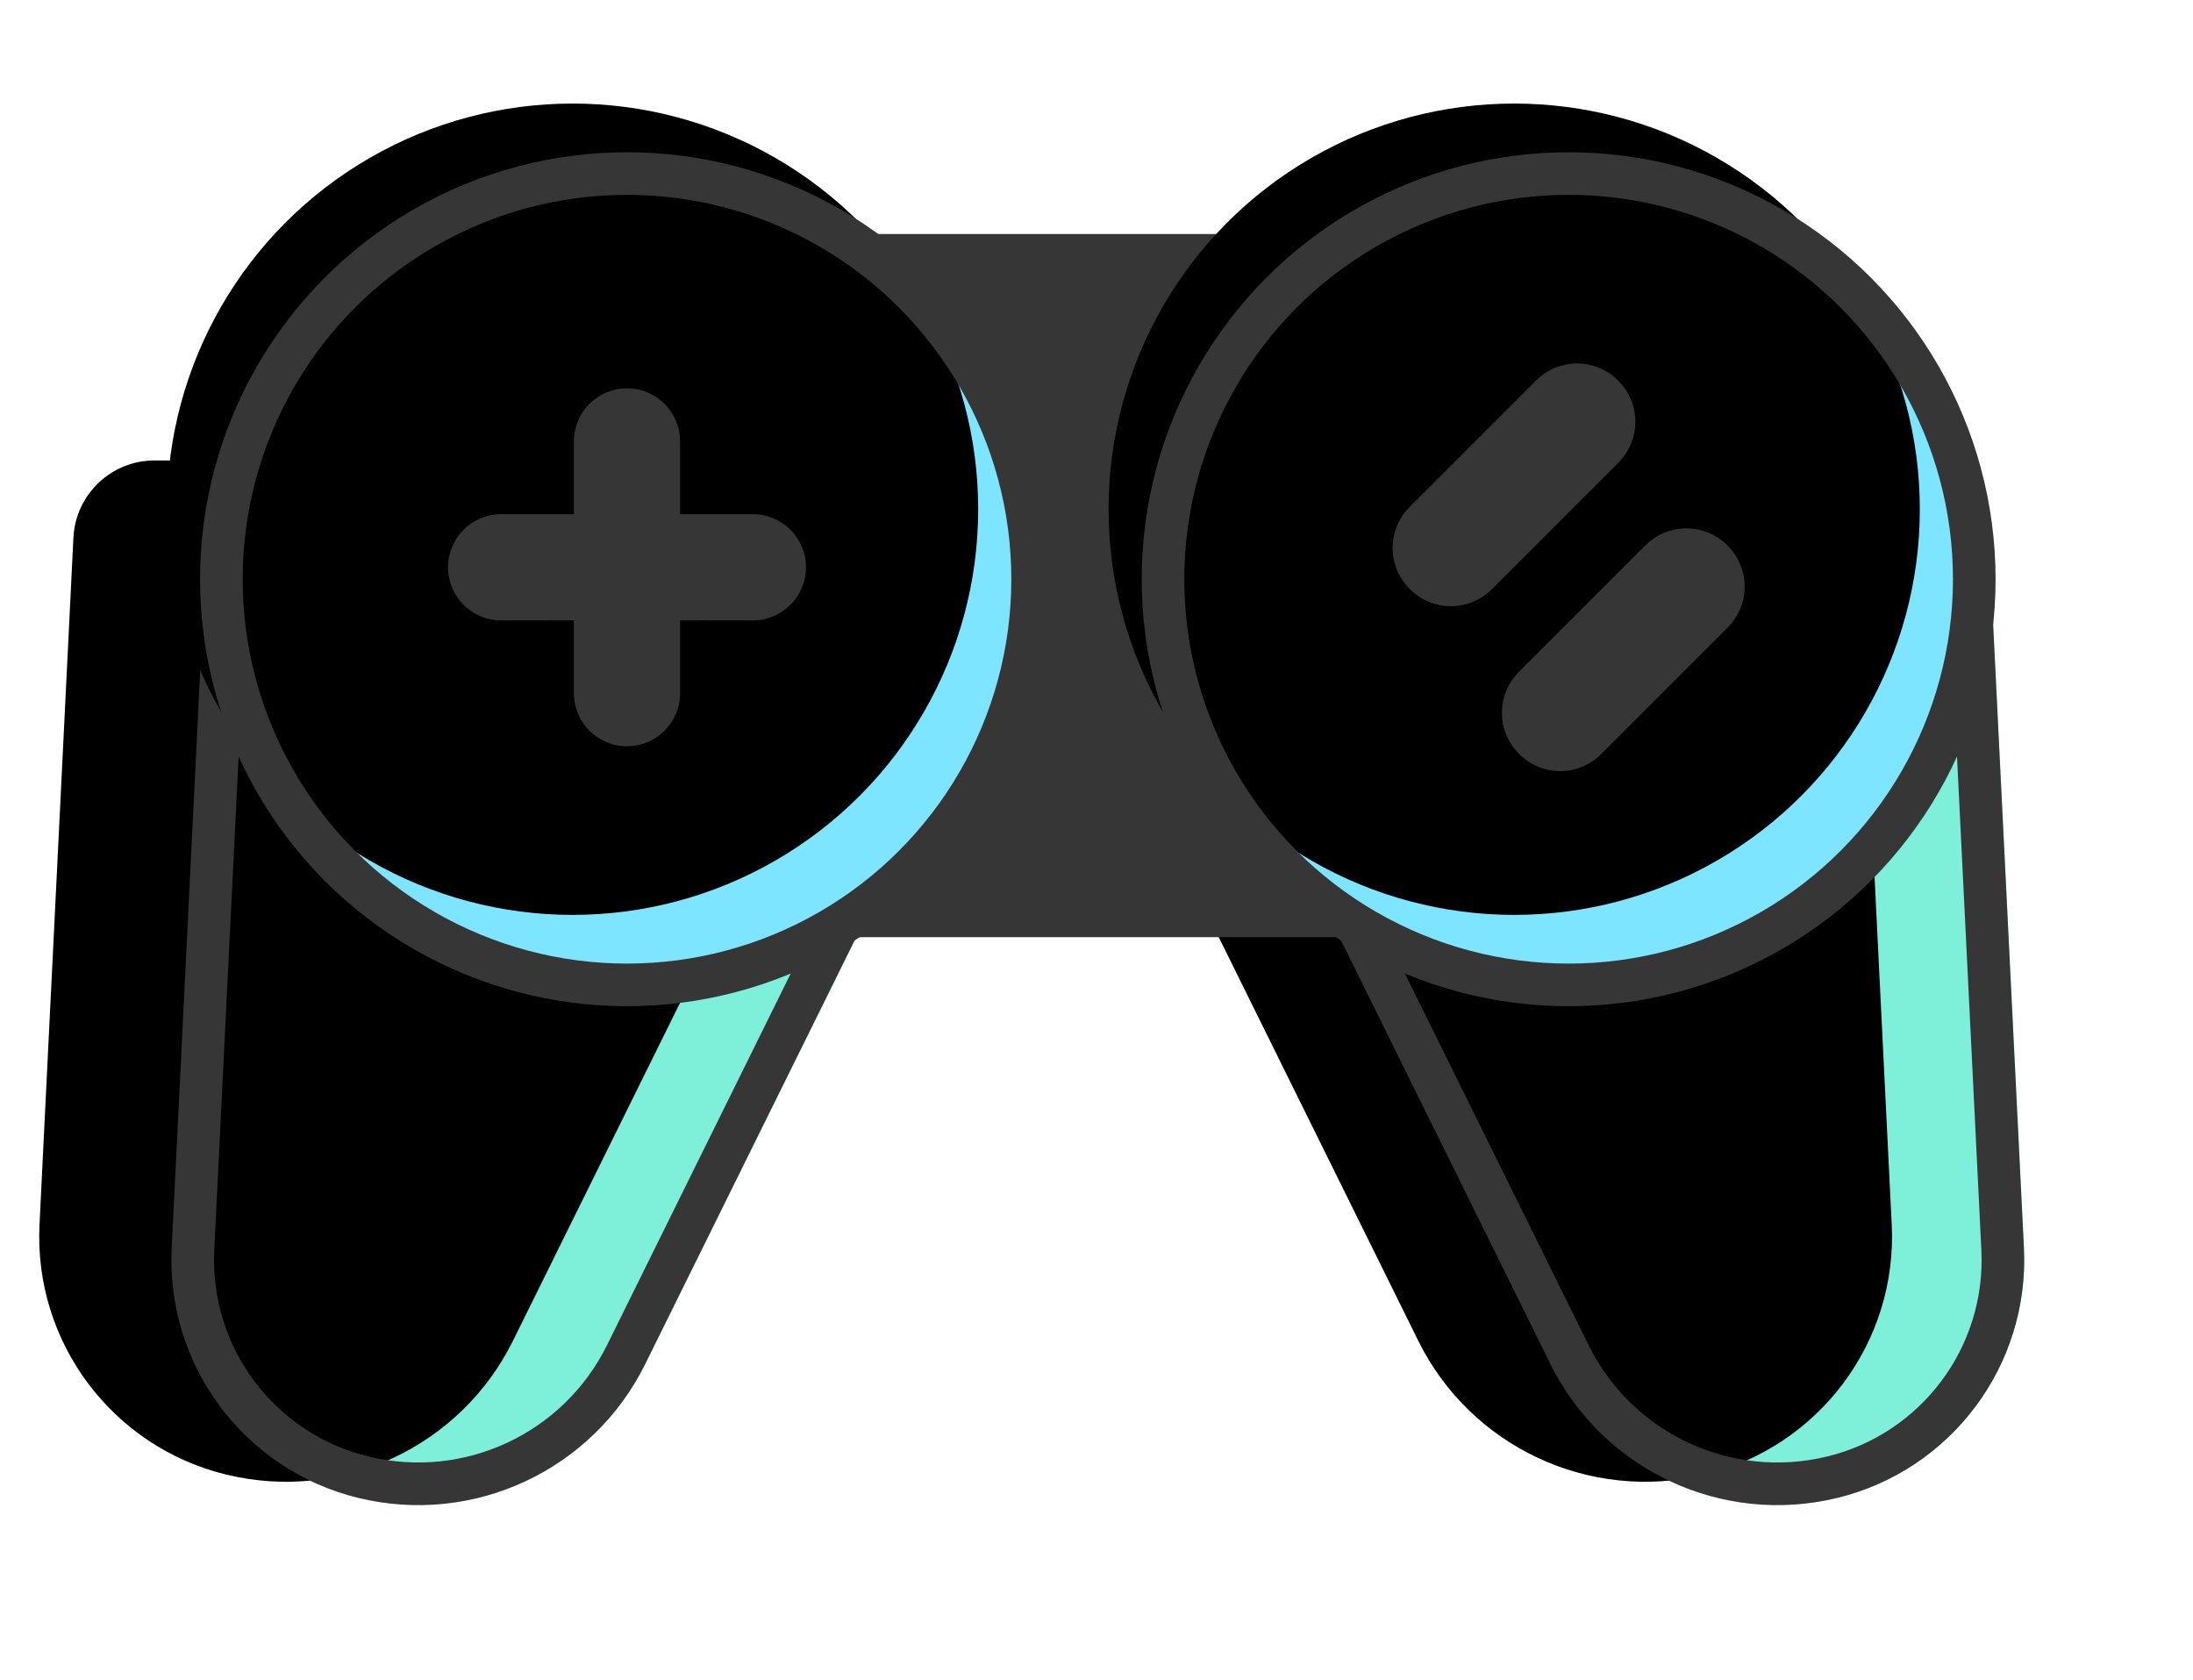 <?xml version="1.0" encoding="UTF-8"?>
<svg width="282px" height="216px" viewBox="0 0 282 216" version="1.1" xmlns="http://www.w3.org/2000/svg" xmlns:xlink="http://www.w3.org/1999/xlink">
    <title>编组 3备份 9</title>
    <defs>
        <path d="M16.085,39.888 L101.301,39.888 C107.074,39.888 111.753,44.567 111.753,50.34 C111.753,51.947 111.383,53.532 110.671,54.972 L62.17,153.077 C55.421,166.727 40.112,173.877 25.313,170.289 C10.625,166.728 0.539,153.233 1.285,138.138 L5.646,49.824 C5.921,44.259 10.513,39.888 16.085,39.888 Z" id="path-1"></path>
        <filter x="-6.1%" y="-6.2%" width="107.9%" height="108.6%" filterUnits="objectBoundingBox" id="filter-2">
            <feOffset dx="-17" dy="-3" in="SourceAlpha" result="shadowOffsetInner1"></feOffset>
            <feComposite in="shadowOffsetInner1" in2="SourceAlpha" operator="arithmetic" k2="-1" k3="1" result="shadowInnerInner1"></feComposite>
            <feColorMatrix values="0 0 0 0 0.969   0 0 0 0 0.725   0 0 0 0 0.937  0 0 0 1 0" type="matrix" in="shadowInnerInner1"></feColorMatrix>
        </filter>
        <path d="M138.705,39.888 L223.921,39.888 C229.693,39.888 234.373,44.567 234.373,50.34 C234.373,51.947 234.003,53.532 233.291,54.972 L184.789,153.077 C178.041,166.727 162.732,173.877 147.933,170.289 C133.245,166.728 123.159,153.233 123.904,138.138 L128.265,49.824 C128.54,44.259 133.133,39.888 138.705,39.888 Z" id="path-3"></path>
        <filter x="-6.1%" y="-6.2%" width="107.9%" height="108.6%" filterUnits="objectBoundingBox" id="filter-4">
            <feOffset dx="17" dy="-3" in="SourceAlpha" result="shadowOffsetInner1"></feOffset>
            <feComposite in="shadowOffsetInner1" in2="SourceAlpha" operator="arithmetic" k2="-1" k3="1" result="shadowInnerInner1"></feComposite>
            <feColorMatrix values="0 0 0 0 0.969   0 0 0 0 0.725   0 0 0 0 0.937  0 0 0 1 0" type="matrix" in="shadowInnerInner1"></feColorMatrix>
        </filter>
        <circle id="path-5" cx="59.831" cy="52.161" r="52.161"></circle>
        <filter x="-6.9%" y="-6.9%" width="113.9%" height="113.9%" filterUnits="objectBoundingBox" id="filter-6">
            <feOffset dx="-7" dy="-9" in="SourceAlpha" result="shadowOffsetInner1"></feOffset>
            <feComposite in="shadowOffsetInner1" in2="SourceAlpha" operator="arithmetic" k2="-1" k3="1" result="shadowInnerInner1"></feComposite>
            <feColorMatrix values="0 0 0 0 0.969   0 0 0 0 0.725   0 0 0 0 0.937  0 0 0 1 0" type="matrix" in="shadowInnerInner1"></feColorMatrix>
        </filter>
        <circle id="path-7" cx="180.917" cy="52.161" r="52.161"></circle>
        <filter x="-6.9%" y="-6.9%" width="113.9%" height="113.9%" filterUnits="objectBoundingBox" id="filter-8">
            <feOffset dx="-7" dy="-9" in="SourceAlpha" result="shadowOffsetInner1"></feOffset>
            <feComposite in="shadowOffsetInner1" in2="SourceAlpha" operator="arithmetic" k2="-1" k3="1" result="shadowInnerInner1"></feComposite>
            <feColorMatrix values="0 0 0 0 0.969   0 0 0 0 0.725   0 0 0 0 0.937  0 0 0 1 0" type="matrix" in="shadowInnerInner1"></feColorMatrix>
        </filter>
    </defs>
    <g id="页面-1" stroke="none" stroke-width="1" fill="none" fill-rule="evenodd">
        <g id="贴纸" transform="translate(-2114, -827)">
            <g id="编组-11" transform="translate(2134.795, 849.315)">
                <path d="M180.653,-10.405 C197.79,-10.405 213.32,-3.539 224.643,7.591 C235.998,18.752 243.118,34.201 243.383,51.312 L243.383,51.312 L243.388,51.879 L249.212,136.865 C249.906,146.977 246.904,156.604 241.265,164.299 C235.627,171.994 227.353,177.757 217.501,180.144 C207.77,182.502 197.873,181.368 189.27,177.424 C180.632,173.464 173.298,166.671 168.744,157.735 L168.744,157.735 L144.588,108.914 L96.507,108.914 L72.587,157.267 C68.1,166.338 60.77,173.249 52.102,177.296 C43.435,181.343 33.43,182.527 23.595,180.144 C13.743,177.757 5.469,171.994 -0.17,164.299 C-5.808,156.604 -8.81,146.977 -8.117,136.865 L-8.117,136.865 L-2.292,51.879 L-2.287,51.312 C-2.022,34.201 5.098,18.752 16.453,7.591 C27.775,-3.539 43.306,-10.405 60.442,-10.405 C74.349,-10.405 87.197,-5.882 97.598,1.77 L97.598,1.77 L143.498,1.77 C153.899,-5.882 166.747,-10.405 180.653,-10.405 Z" id="形状结合" stroke="#FFFFFF" stroke-width="21.907"></path>
                <g id="矩形">
                    <use fill="#7EF0D9" fill-rule="evenodd" xlink:href="#path-1"></use>
                    <use fill="black" fill-opacity="1" filter="url(#filter-2)" xlink:href="#path-1"></use>
                    <path stroke="#363636" stroke-width="5.479" d="M101.301,42.627 C103.431,42.627 105.359,43.491 106.755,44.886 C108.15,46.282 109.014,48.21 109.014,50.34 C109.014,51.526 108.74,52.695 108.215,53.758 L108.215,53.758 L59.714,151.863 C56.623,158.114 51.573,162.876 45.601,165.665 C39.629,168.454 32.736,169.269 25.959,167.627 C19.254,166.001 13.599,162.108 9.706,156.899 C5.813,151.689 3.681,145.164 4.021,138.273 L4.021,138.273 L8.382,49.96 C8.484,47.906 9.382,46.073 10.768,44.753 C12.155,43.434 14.03,42.627 16.085,42.627 L16.085,42.627 Z" stroke-linejoin="square"></path>
                </g>
                <g id="矩形备份-9" transform="translate(181.684, 108.157) scale(-1, 1) translate(-181.684, -108.157) ">
                    <use fill="#7EF0D9" fill-rule="evenodd" xlink:href="#path-3"></use>
                    <use fill="black" fill-opacity="1" filter="url(#filter-4)" xlink:href="#path-3"></use>
                    <path stroke="#363636" stroke-width="5.479" d="M223.921,42.627 C226.05,42.627 227.979,43.491 229.374,44.886 C230.77,46.282 231.633,48.21 231.633,50.34 C231.633,51.526 231.36,52.695 230.835,53.758 L230.835,53.758 L182.333,151.863 C179.243,158.114 174.193,162.876 168.221,165.665 C162.249,168.454 155.355,169.269 148.578,167.627 C141.873,166.001 136.219,162.108 132.326,156.899 C128.432,151.689 126.3,145.164 126.641,138.273 L126.641,138.273 L131.002,49.96 C131.103,47.906 132.001,46.073 133.388,44.753 C134.774,43.434 136.649,42.627 138.705,42.627 L138.705,42.627 Z" stroke-linejoin="square"></path>
                </g>
                <polygon id="矩形" fill="#363636" points="59.72 7.774 182.451 7.774 182.451 98.185 59.72 98.185"></polygon>
                <g id="椭圆形">
                    <use fill="#7DE5FF" fill-rule="evenodd" xlink:href="#path-5"></use>
                    <use fill="black" fill-opacity="1" filter="url(#filter-6)" xlink:href="#path-5"></use>
                    <use stroke="#363636" stroke-width="5.479" xlink:href="#path-5"></use>
                </g>
                <g id="椭圆形备份-7">
                    <use fill="#7DE5FF" fill-rule="evenodd" xlink:href="#path-7"></use>
                    <use fill="black" fill-opacity="1" filter="url(#filter-8)" xlink:href="#path-7"></use>
                    <use stroke="#363636" stroke-width="5.479" xlink:href="#path-7"></use>
                </g>
                <path d="M59.831,27.614 C63.602,27.614 66.659,30.671 66.659,34.442 L66.658,43.798 L76.016,43.799 C79.786,43.799 82.843,46.856 82.843,50.627 C82.843,54.397 79.786,57.454 76.016,57.454 L66.658,57.453 L66.659,66.811 C66.659,70.582 63.602,73.639 59.831,73.639 C56.06,73.639 53.004,70.582 53.004,66.811 L53.003,57.453 L43.647,57.454 C39.876,57.454 36.819,54.397 36.819,50.627 C36.819,46.856 39.876,43.799 43.647,43.799 L53.003,43.798 L53.004,34.442 C53.004,30.671 56.06,27.614 59.831,27.614 Z" id="形状结合" fill="#363636"></path>
                <path d="M193.382,34.202 C194.77,34.202 196.063,34.571 197.171,35.216 C198.279,35.861 199.201,36.784 199.847,37.892 C200.492,39 200.861,40.293 200.861,41.681 L200.861,64.626 C200.861,66.013 200.492,67.307 199.847,68.415 C199.201,69.523 198.279,70.445 197.171,71.091 C196.063,71.736 194.77,72.104 193.382,72.104 C191.994,72.104 190.7,71.736 189.592,71.091 C188.484,70.445 187.562,69.523 186.916,68.415 C186.271,67.307 185.903,66.013 185.903,64.626 L185.903,41.681 C185.903,40.293 186.271,39 186.916,37.892 C187.562,36.784 188.484,35.861 189.592,35.216 C190.7,34.571 191.994,34.202 193.382,34.202 Z M168.452,29.149 C169.84,29.149 171.133,29.517 172.241,30.162 C173.349,30.808 174.272,31.73 174.917,32.838 C175.562,33.946 175.931,35.24 175.931,36.628 L175.931,59.572 C175.931,60.96 175.562,62.253 174.917,63.361 C174.272,64.469 173.349,65.392 172.241,66.037 C171.133,66.682 169.84,67.051 168.452,67.051 C167.064,67.051 165.77,66.682 164.662,66.037 C163.554,65.392 162.632,64.469 161.987,63.361 C161.341,62.253 160.973,60.96 160.973,59.572 L160.973,36.628 C160.973,35.24 161.341,33.946 161.987,32.838 C162.632,31.73 163.554,30.808 164.662,30.162 C165.77,29.517 167.064,29.149 168.452,29.149 Z" id="形状结合" fill="#363636" transform="translate(180.917, 50.627) rotate(45) translate(-180.917, -50.627) "></path>
            </g>
        </g>
    </g>
</svg>